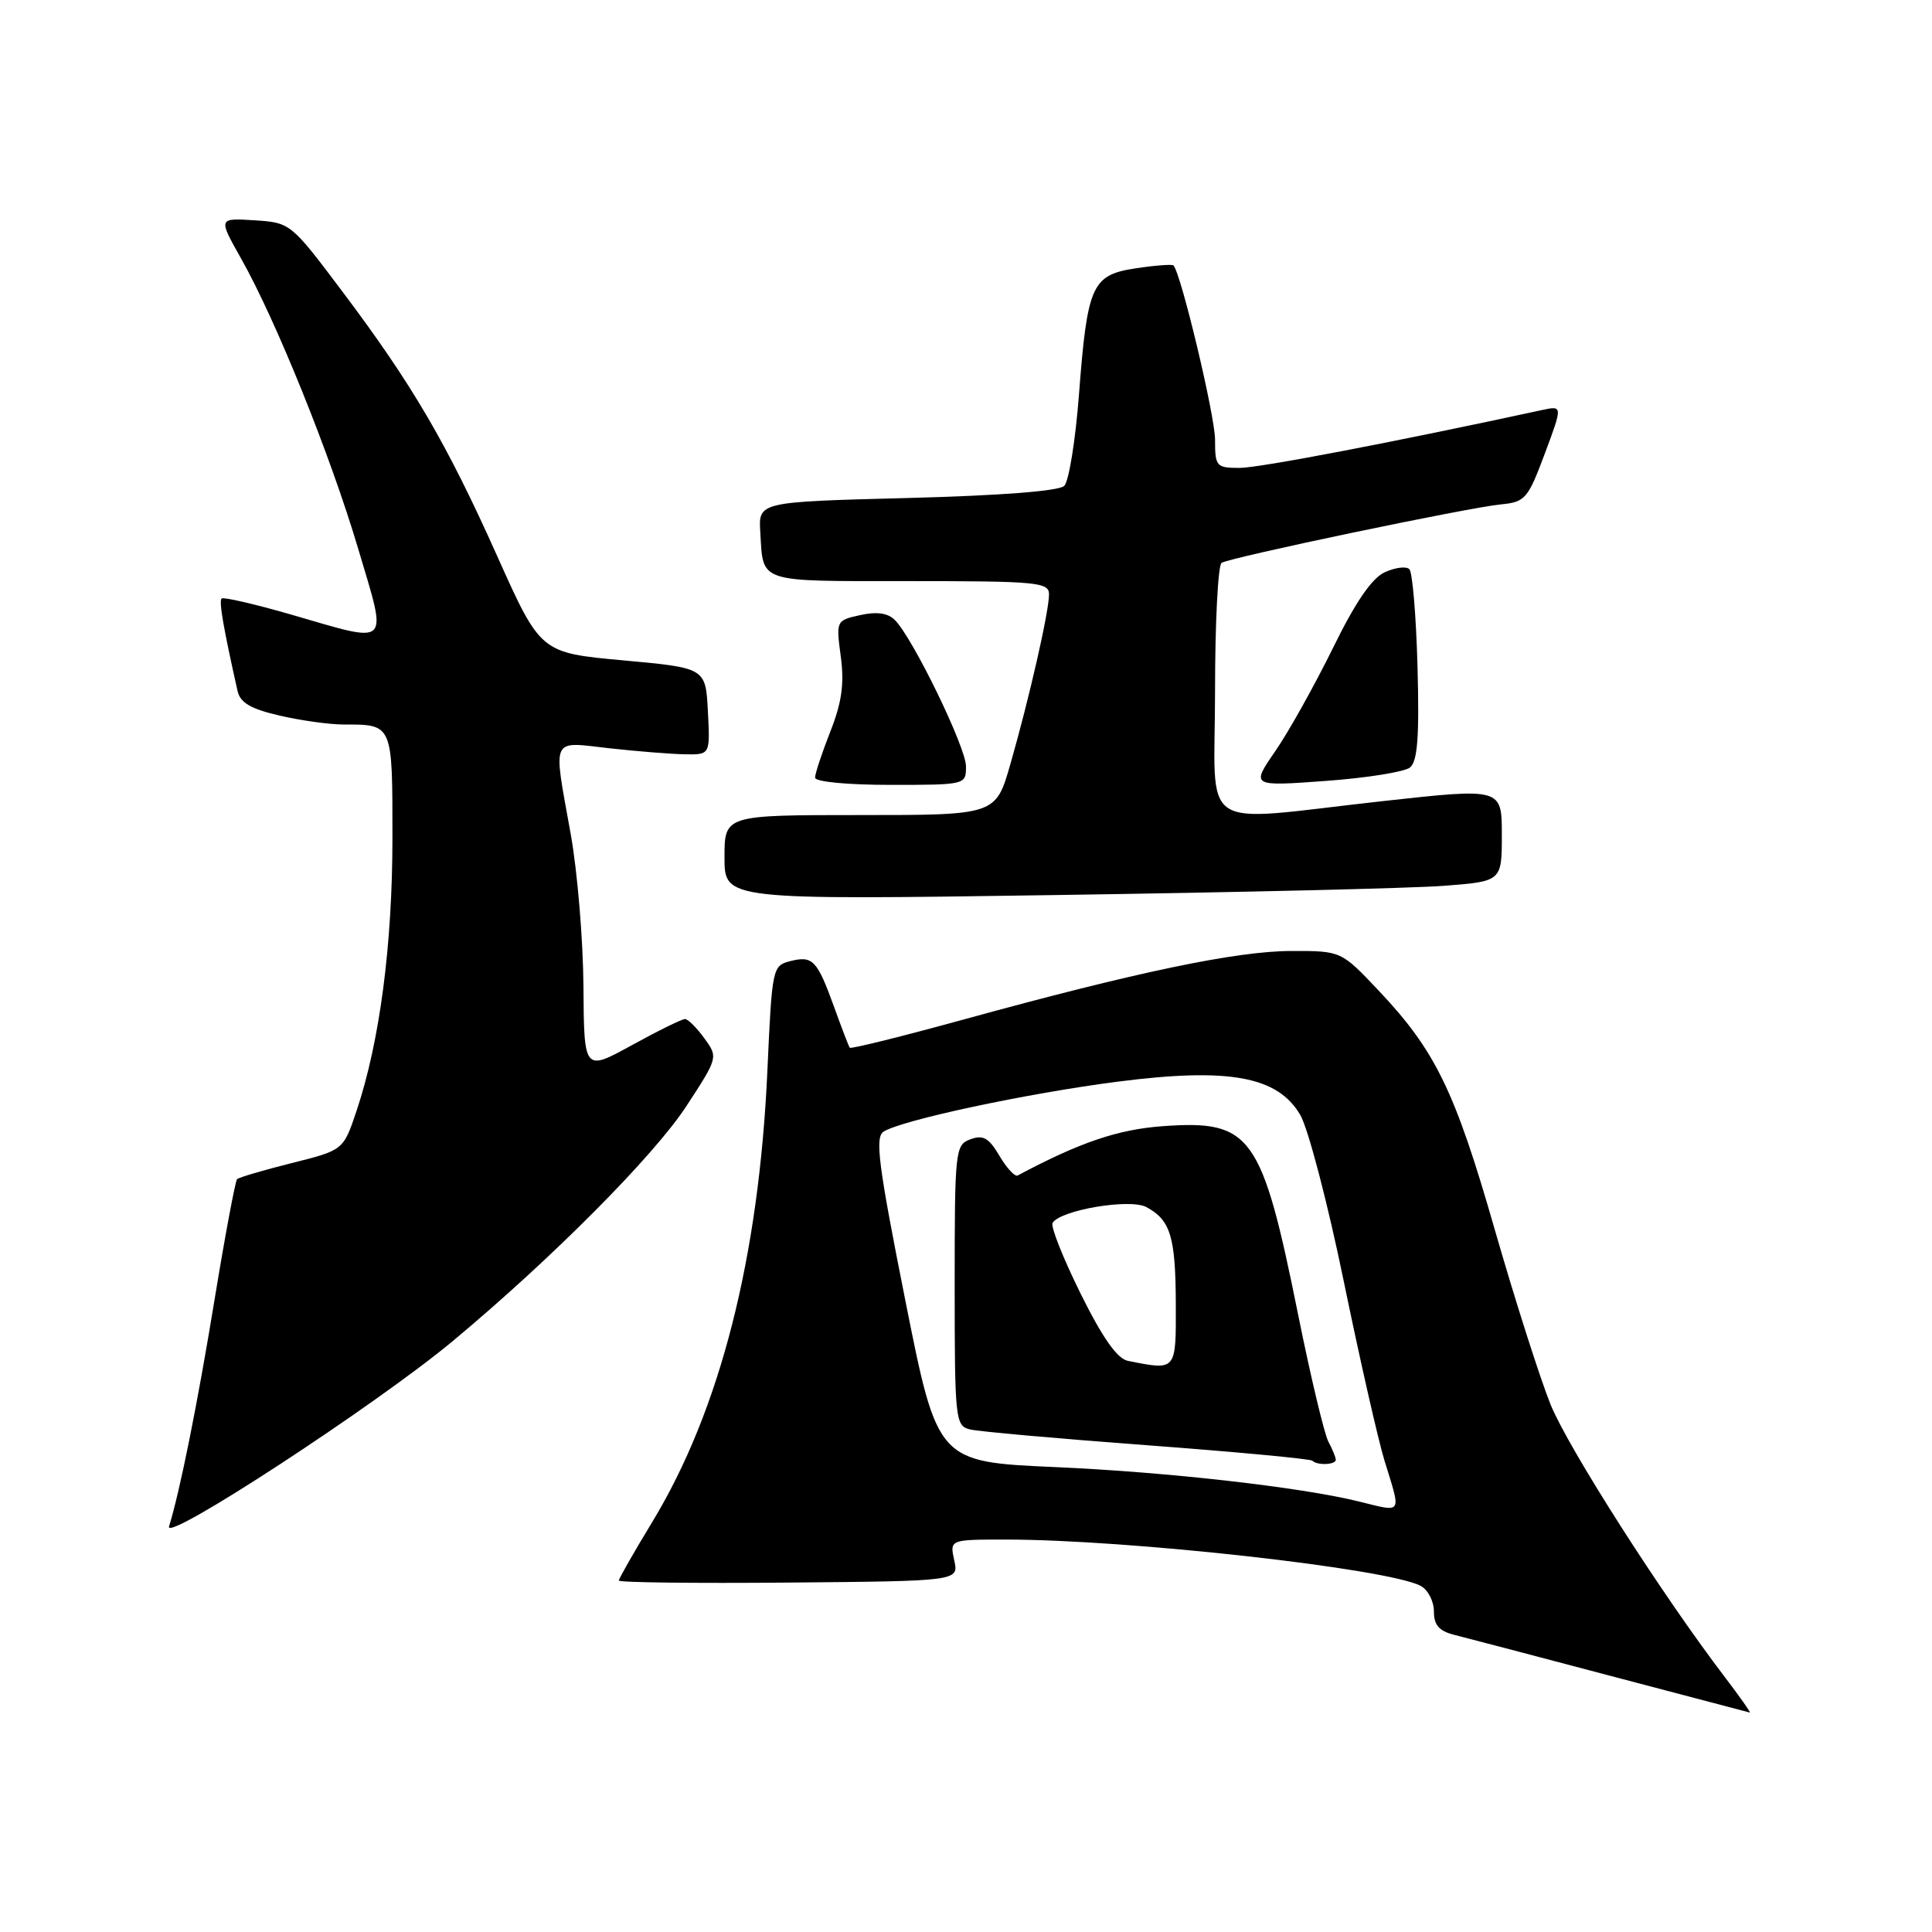 <?xml version="1.0" encoding="UTF-8" standalone="no"?>
<!DOCTYPE svg PUBLIC "-//W3C//DTD SVG 1.1//EN" "http://www.w3.org/Graphics/SVG/1.1/DTD/svg11.dtd" >
<svg xmlns="http://www.w3.org/2000/svg" xmlns:xlink="http://www.w3.org/1999/xlink" version="1.1" viewBox="0 0 256 256">
 <g >
 <path fill="currentColor"
d=" M 228.57 222.25 C 220.20 211.28 207.83 191.92 205.46 186.11 C 204.07 182.66 200.74 172.24 198.07 162.95 C 192.79 144.54 190.21 139.23 182.67 131.25 C 177.71 126.00 177.71 126.00 171.10 126.01 C 163.86 126.02 150.55 128.80 127.72 135.08 C 119.53 137.33 112.73 139.02 112.60 138.83 C 112.46 138.65 111.54 136.25 110.55 133.50 C 108.27 127.20 107.70 126.61 104.73 127.35 C 102.36 127.95 102.30 128.22 101.69 141.73 C 100.58 166.60 95.42 186.86 86.41 201.70 C 83.98 205.70 82.00 209.18 82.00 209.43 C 82.00 209.69 92.14 209.81 104.52 209.70 C 127.05 209.50 127.05 209.50 126.44 206.75 C 125.84 204.00 125.84 204.00 133.28 204.00 C 149.51 204.00 183.93 207.84 188.25 210.14 C 189.21 210.65 190.00 212.17 190.00 213.52 C 190.00 215.35 190.69 216.13 192.75 216.64 C 194.26 217.02 203.60 219.47 213.50 222.09 C 223.40 224.70 231.66 226.88 231.85 226.92 C 232.04 226.97 230.56 224.86 228.57 222.25 Z  M 59.97 177.72 C 73.15 166.74 86.68 153.13 90.98 146.52 C 95.15 140.13 95.16 140.09 93.33 137.58 C 92.33 136.20 91.18 135.05 90.78 135.03 C 90.39 135.01 87.22 136.57 83.73 138.49 C 77.39 141.97 77.39 141.97 77.31 130.74 C 77.27 124.56 76.51 115.45 75.62 110.50 C 73.27 97.40 72.88 98.27 80.75 99.15 C 84.46 99.56 88.98 99.92 90.80 99.95 C 94.10 100.00 94.10 100.00 93.80 94.25 C 93.50 88.50 93.50 88.50 82.56 87.50 C 71.63 86.50 71.63 86.50 65.88 73.68 C 59.18 58.71 54.60 50.89 45.27 38.50 C 38.54 29.55 38.47 29.50 33.71 29.19 C 28.92 28.89 28.92 28.89 31.92 34.21 C 36.57 42.44 43.77 60.29 47.47 72.74 C 51.37 85.87 51.94 85.31 38.60 81.44 C 33.75 80.04 29.59 79.08 29.36 79.31 C 28.99 79.68 29.62 83.29 31.48 91.57 C 31.83 93.12 33.24 93.94 37.05 94.82 C 39.86 95.47 43.66 96.00 45.49 96.00 C 52.07 96.00 52.00 95.83 52.00 110.98 C 52.00 125.21 50.32 138.01 47.25 147.18 C 45.50 152.40 45.50 152.40 38.67 154.11 C 34.92 155.05 31.65 156.01 31.41 156.25 C 31.18 156.49 29.84 163.62 28.45 172.09 C 26.17 186.03 23.86 197.52 22.40 202.26 C 21.70 204.54 49.84 186.15 59.97 177.72 Z  M 191.25 117.38 C 199.00 116.79 199.00 116.79 199.00 110.60 C 199.00 104.41 199.00 104.41 183.25 106.15 C 158.22 108.91 161.00 110.73 161.00 91.56 C 161.00 82.52 161.39 74.88 161.87 74.58 C 163.04 73.85 194.66 67.23 198.91 66.83 C 202.09 66.52 202.46 66.09 204.69 60.12 C 207.07 53.74 207.07 53.74 204.29 54.34 C 184.82 58.56 166.86 62.00 164.25 62.00 C 161.16 62.00 161.00 61.81 161.00 58.25 C 161.00 55.12 156.49 36.21 155.49 35.17 C 155.32 35.00 153.08 35.16 150.52 35.55 C 144.67 36.43 144.08 37.73 142.96 52.39 C 142.50 58.38 141.63 63.77 141.02 64.38 C 140.33 65.07 132.54 65.67 120.21 65.99 C 100.50 66.50 100.50 66.50 100.74 70.50 C 101.16 77.32 100.18 77.00 120.47 77.00 C 137.45 77.00 139.00 77.15 139.00 78.75 C 139.01 81.01 136.36 92.61 133.88 101.25 C 131.94 108.00 131.94 108.00 113.97 108.00 C 96.00 108.00 96.00 108.00 96.00 113.62 C 96.00 119.25 96.00 119.25 139.75 118.60 C 163.81 118.25 186.99 117.70 191.25 117.38 Z  M 128.00 101.55 C 128.00 99.03 120.96 84.54 118.57 82.15 C 117.65 81.23 116.19 81.02 114.00 81.50 C 110.79 82.21 110.77 82.24 111.41 87.01 C 111.89 90.62 111.54 93.09 110.02 96.94 C 108.91 99.77 108.00 102.51 108.00 103.04 C 108.00 103.59 112.26 104.00 118.00 104.00 C 127.94 104.00 128.00 103.99 128.00 101.55 Z  M 186.83 101.70 C 187.83 100.88 188.08 97.67 187.83 88.39 C 187.65 81.67 187.16 75.83 186.75 75.42 C 186.34 75.01 184.88 75.19 183.50 75.82 C 181.78 76.60 179.60 79.78 176.62 85.87 C 174.21 90.77 170.79 96.90 169.01 99.49 C 165.76 104.20 165.76 104.20 175.63 103.48 C 181.06 103.09 186.10 102.28 186.83 101.70 Z  M 180.00 198.94 C 172.29 197.05 154.67 195.05 139.86 194.40 C 124.22 193.71 124.22 193.71 119.95 172.26 C 116.37 154.27 115.91 150.67 117.09 149.94 C 119.56 148.40 136.12 144.87 148.07 143.33 C 162.84 141.43 169.30 142.61 172.30 147.75 C 173.34 149.54 175.93 159.44 178.05 169.75 C 180.17 180.06 182.60 190.75 183.44 193.50 C 185.69 200.81 185.95 200.40 180.00 198.94 Z  M 177.00 193.43 C 177.00 193.12 176.56 192.04 176.02 191.03 C 175.48 190.02 173.67 182.44 172.01 174.20 C 167.19 150.31 165.81 148.39 154.13 149.22 C 148.14 149.65 143.12 151.35 134.84 155.76 C 134.47 155.95 133.39 154.77 132.43 153.15 C 131.03 150.77 130.26 150.34 128.59 150.96 C 126.57 151.70 126.50 152.38 126.50 170.32 C 126.50 188.07 126.59 188.92 128.50 189.40 C 129.60 189.68 140.16 190.62 151.97 191.50 C 163.78 192.38 173.64 193.31 173.89 193.55 C 174.53 194.20 177.00 194.10 177.00 193.43 Z  M 149.45 180.32 C 148.04 180.04 146.09 177.27 143.18 171.40 C 140.86 166.71 139.19 162.50 139.47 162.04 C 140.53 160.33 149.72 158.78 151.89 159.94 C 155.10 161.66 155.77 163.87 155.80 172.75 C 155.83 181.72 155.92 181.61 149.45 180.32 Z "/>
</g>
</svg>